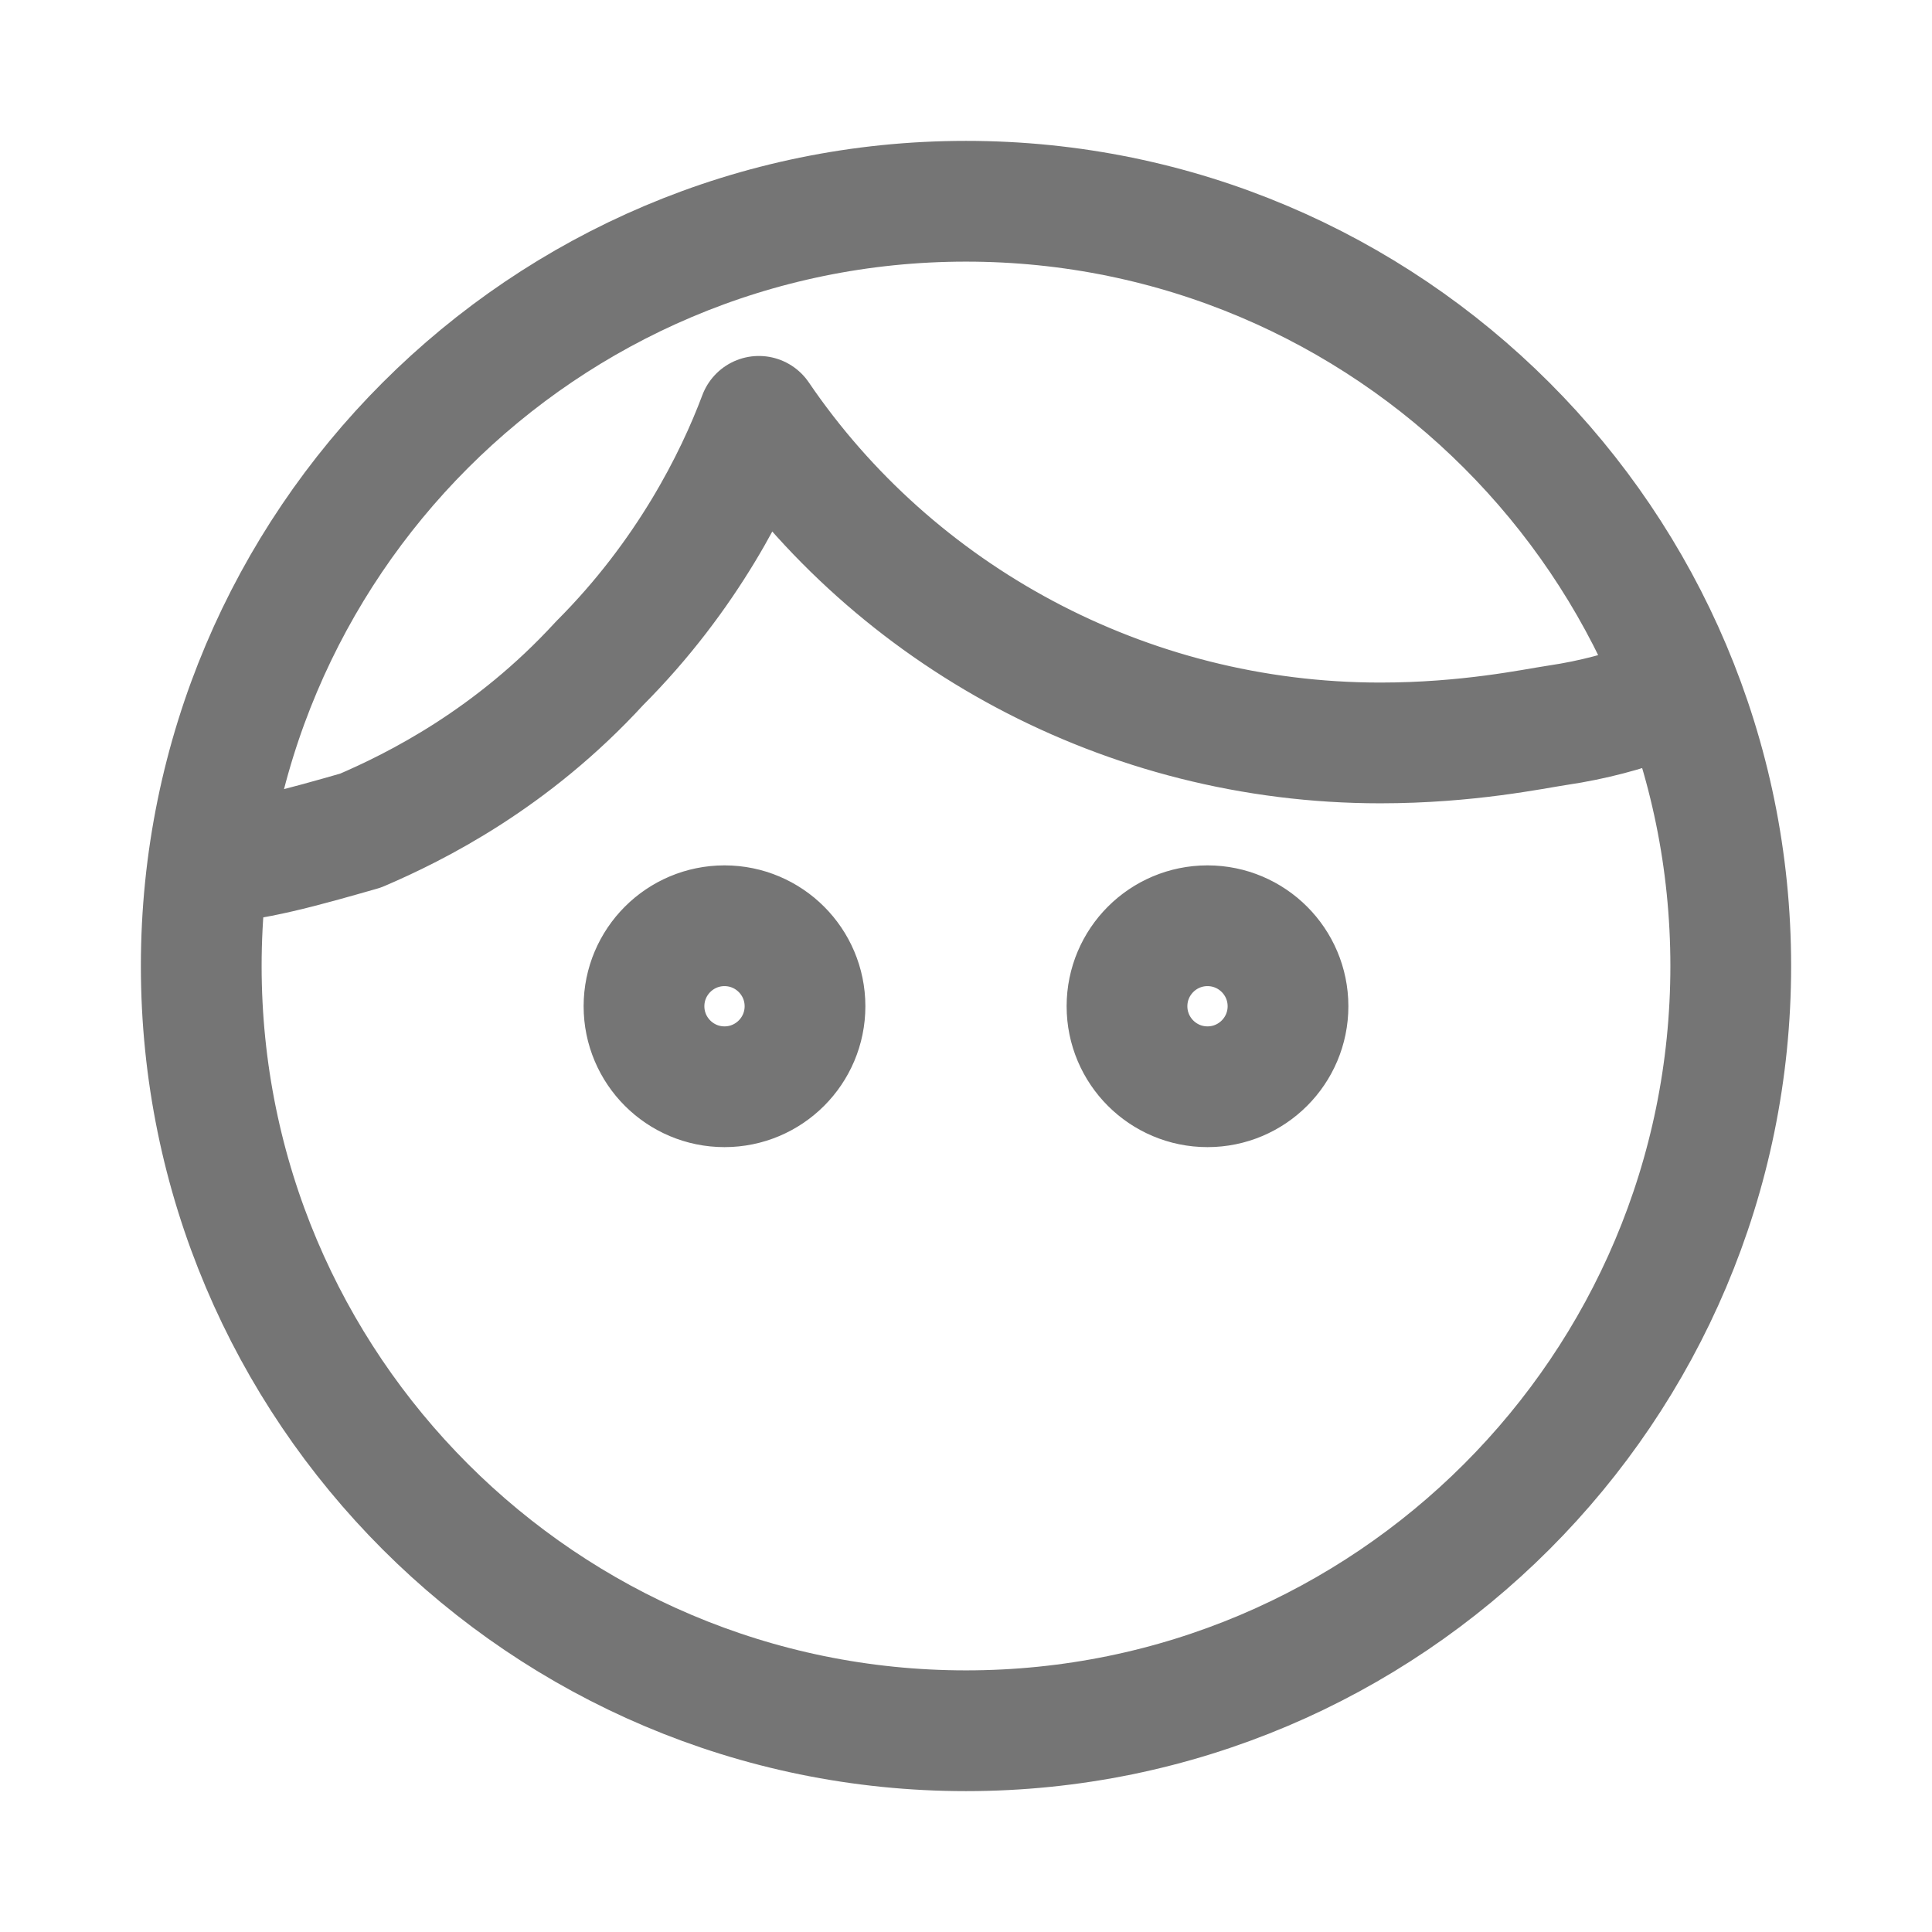 <svg xmlns="http://www.w3.org/2000/svg" fill-rule="evenodd" stroke-linecap="round" stroke-linejoin="round" stroke-miterlimit="10" clip-rule="evenodd" viewBox="0 0 24 24">
  <path
  fill="none"
  stroke="#757575" 
  stroke-width="1.5"
  d="M12 2.5c-5.245 0-9.5 4.255-9.5 9.5s4.255 9.5 9.5 9.5 9.5-4.255 9.5-9.5-4.255-9.5-9.5-9.5zm-9.401
  8.214c.495 0 1.187-.198 1.88-.396.693-.297 1.88-.891 2.969-2.078C8.536 7.151 9.13 5.964 9.427
  5.172c1.682 2.474 4.552 4.057 7.719 4.057 1.088 0 1.904-.175 2.198-.219.922-.135 1.583-.458
  1.463-.474M9 11.5c.552 0 1 .448 1 1s-.448 1-1 1-1-.448-1-1 .448-1 
  1-1zm6 0c.552 0 1 .448 1 1s-.448 1-1 1-1-.448-1-1 .448-1 1-1z"/>
</svg>